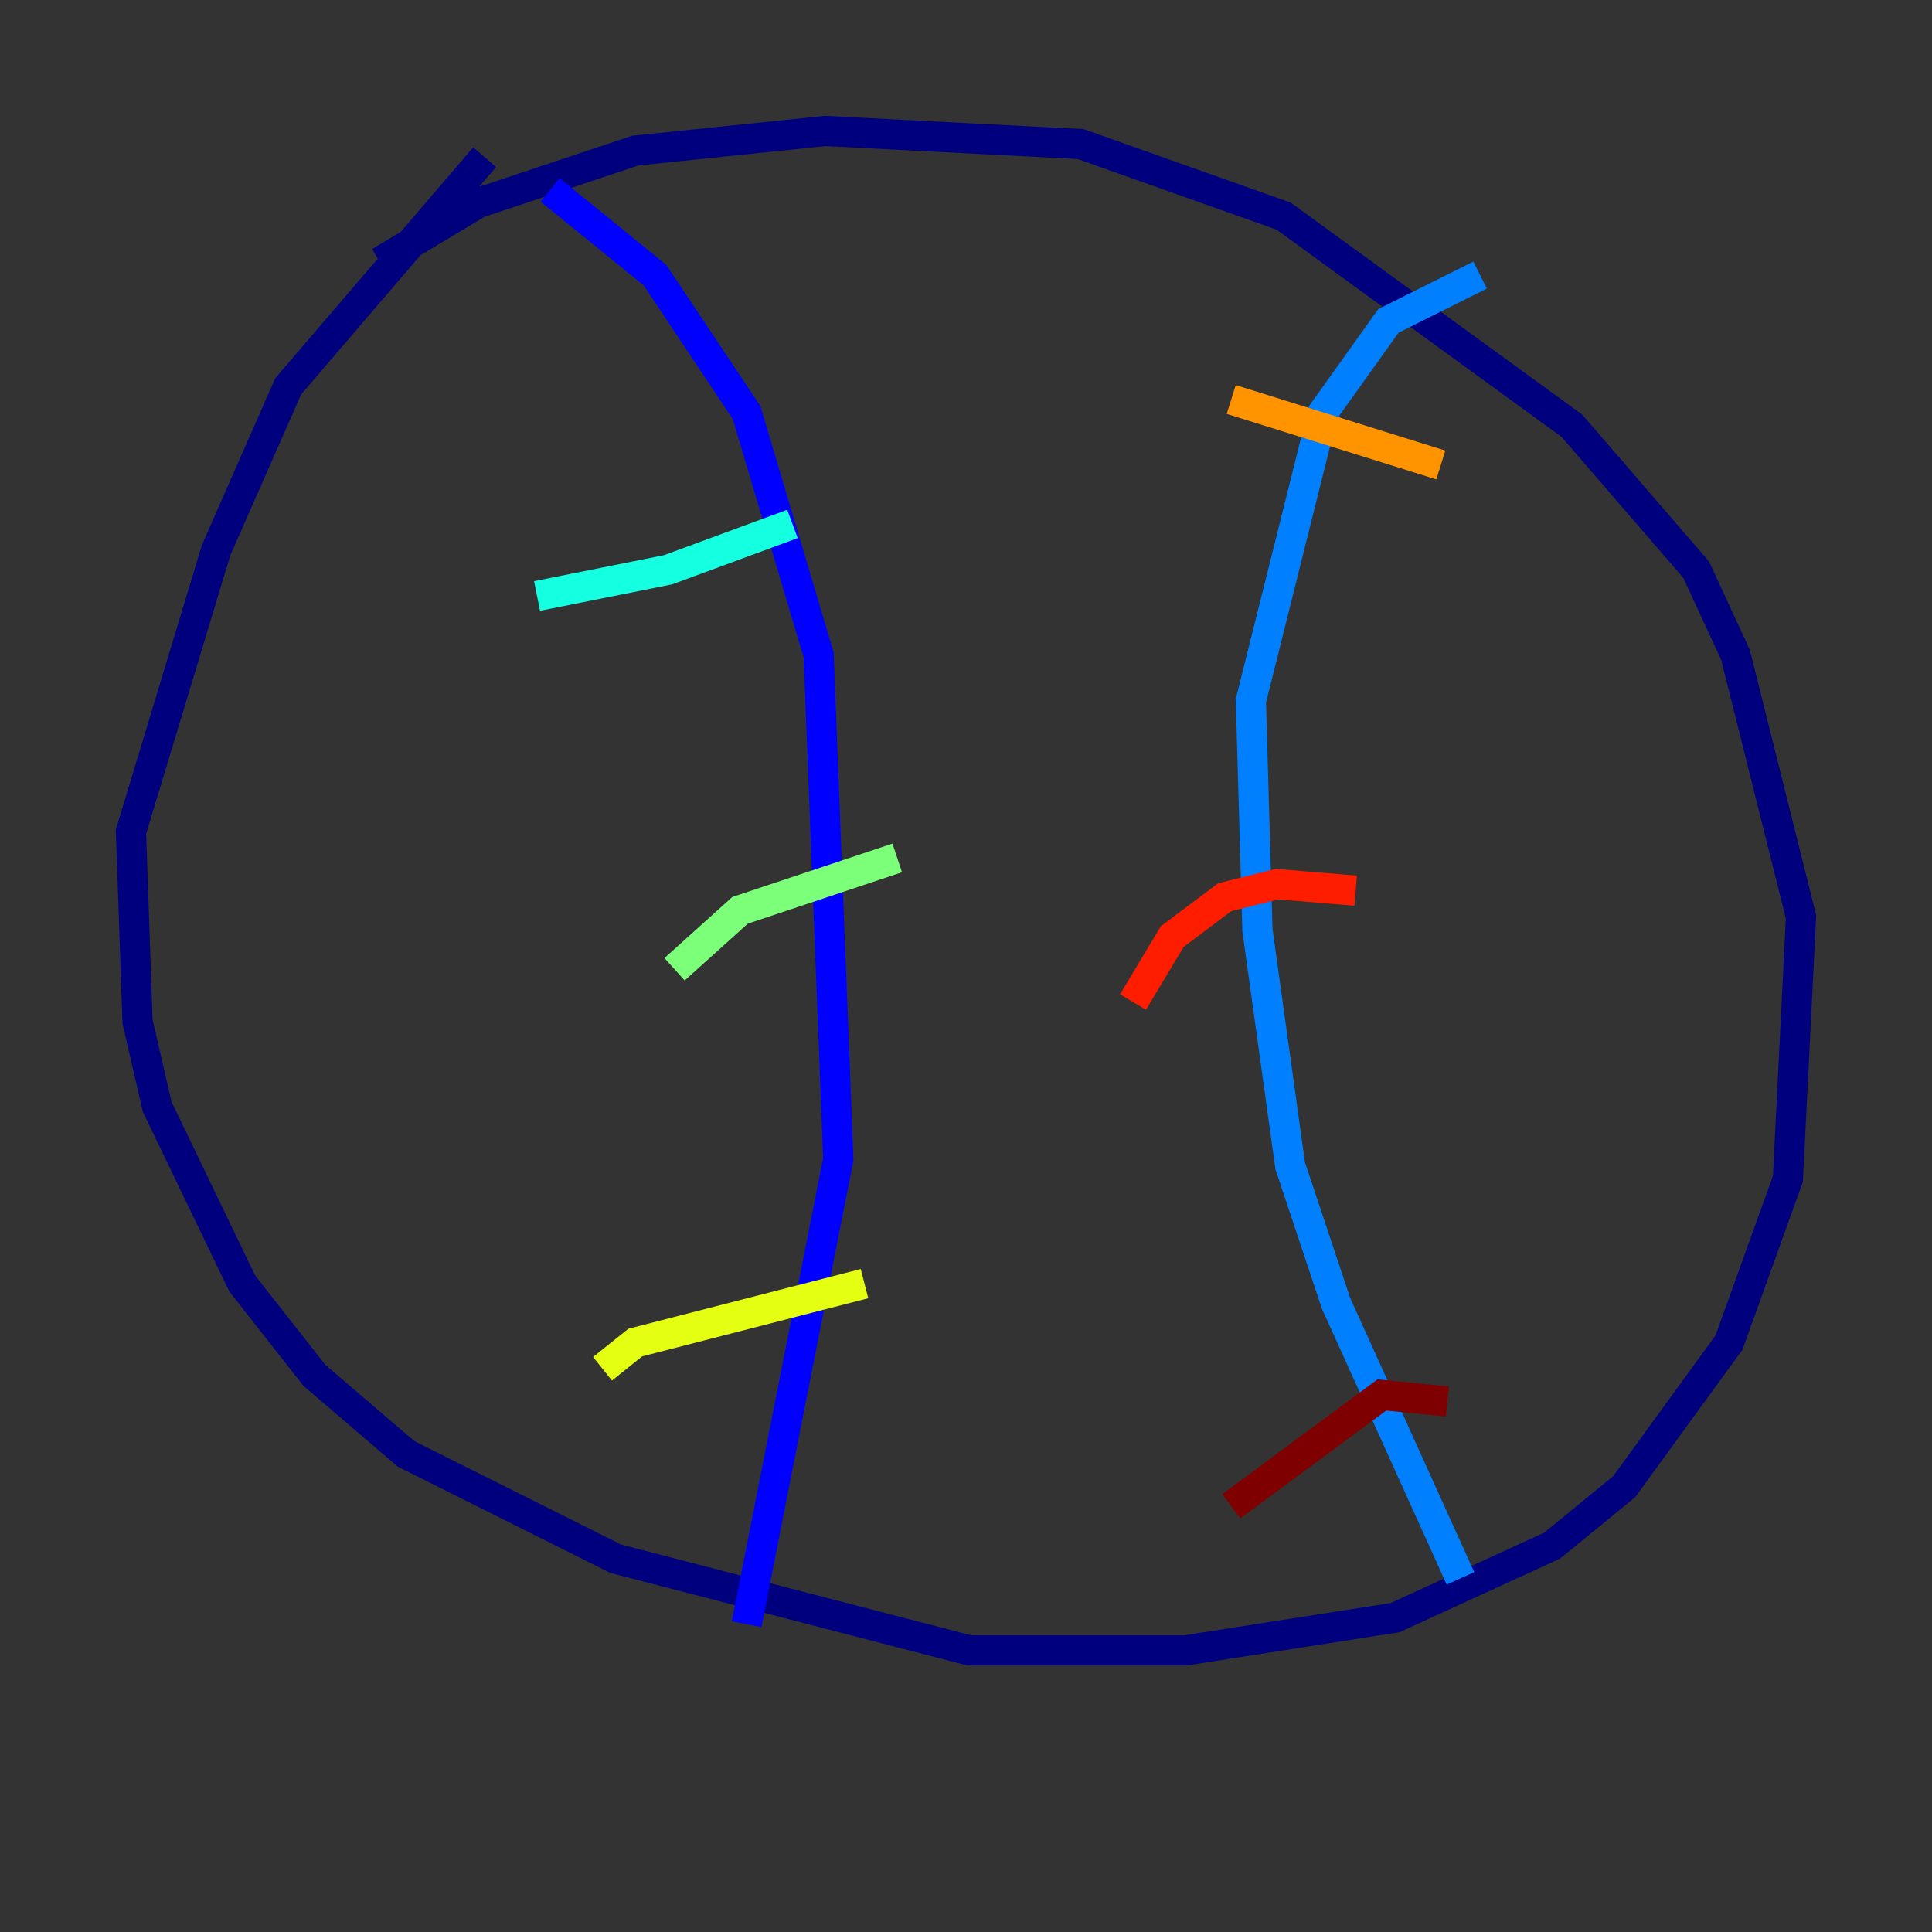 <?xml version="1.0" encoding="utf-8" ?>
<svg baseProfile="tiny" height="128" version="1.2" viewBox="0,0,128,128" width="128" xmlns="http://www.w3.org/2000/svg" xmlns:ev="http://www.w3.org/2001/xml-events" xmlns:xlink="http://www.w3.org/1999/xlink"><rect x="0" y="0" width="128" height="128" fill="#333333" stroke="none"/><defs /><polyline fill="none" points="25.166,17.356 31.675,13.451 42.088,9.98 54.671,8.678 71.593,9.546 85.044,14.319 104.136,28.203 112.38,37.749 114.983,43.39 119.322,60.746 118.454,78.102 114.549,88.949 107.607,98.495 102.834,102.4 92.42,107.173 78.536,109.342 64.217,109.342 40.786,103.268 26.902,96.325 20.827,91.119 16.054,85.044 10.414,73.329 9.112,67.688 8.678,55.105 14.319,36.447 19.091,25.6 32.108,10.414" stroke="#00007f" stroke-width="2" /><polyline fill="none" points="36.447,12.583 43.39,18.224 49.464,27.336 54.237,43.39 55.539,76.8 49.464,107.607" stroke="#0000ff" stroke-width="2" /><polyline fill="none" points="96.759,104.57 88.515,86.346 85.478,77.234 83.308,61.614 82.875,46.427 87.647,27.336 91.986,21.261 98.061,18.224" stroke="#0080ff" stroke-width="2" /><polyline fill="none" points="52.502,34.712 44.258,37.749 35.58,39.485" stroke="#15ffe1" stroke-width="2" /><polyline fill="none" points="59.444,56.841 49.031,60.312 44.691,64.217" stroke="#7cff79" stroke-width="2" /><polyline fill="none" points="57.275,85.044 42.088,88.949 39.919,90.685" stroke="#e4ff12" stroke-width="2" /><polyline fill="none" points="95.458,30.807 81.573,26.468" stroke="#ff9400" stroke-width="2" /><polyline fill="none" points="89.817,59.01 84.61,58.576 81.139,59.444 77.668,62.047 75.064,66.386" stroke="#ff1d00" stroke-width="2" /><polyline fill="none" points="95.891,92.854 91.552,92.42 81.573,99.797" stroke="#7f0000" stroke-width="2" /></svg>